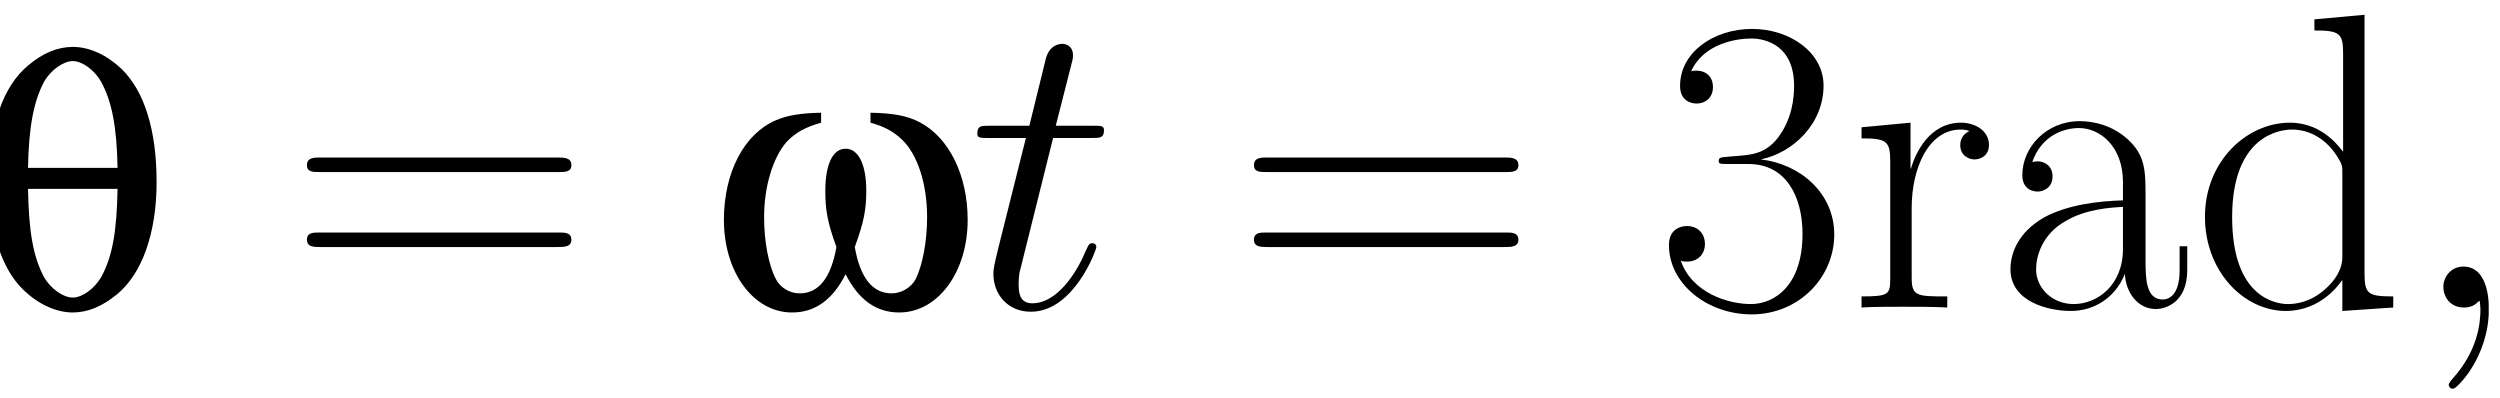 <?xml version="1.0" encoding="UTF-8"?>
<svg xmlns="http://www.w3.org/2000/svg" xmlns:xlink="http://www.w3.org/1999/xlink" width="102.078" height="16.246" viewBox="0 0 102.078 16.246">
<defs>
<g>
<g id="glyph-0-0">
<path d="M 4.094 -10.641 C 3.484 -10.641 2.875 -10.391 2.297 -9.906 C 1.234 -9.047 0.672 -7.375 0.672 -5.203 C 0.672 -3.172 1.172 -1.578 2.094 -0.703 C 2.703 -0.125 3.422 0.203 4.094 0.203 C 4.703 0.203 5.297 -0.047 5.891 -0.531 C 6.922 -1.375 7.516 -3.031 7.516 -5.125 C 7.516 -7.25 7.016 -8.828 6.094 -9.734 C 5.484 -10.312 4.781 -10.641 4.094 -10.641 Z M 5.922 -4.844 C 5.891 -3.062 5.703 -2.062 5.25 -1.234 C 4.969 -0.766 4.484 -0.406 4.094 -0.406 C 3.688 -0.406 3.188 -0.781 2.922 -1.234 C 2.484 -2.062 2.297 -3.062 2.266 -4.844 Z M 2.266 -5.703 C 2.297 -7.391 2.5 -8.422 2.922 -9.219 C 3.188 -9.688 3.703 -10.062 4.094 -10.062 C 4.484 -10.062 4.984 -9.688 5.25 -9.219 C 5.688 -8.422 5.891 -7.391 5.922 -5.703 Z M 2.266 -5.703 "/>
</g>
<g id="glyph-0-1">
<path d="M 6.641 -7.547 C 7.203 -7.391 7.547 -7.203 7.891 -6.891 C 8.562 -6.281 8.953 -5.047 8.953 -3.688 C 8.953 -2.703 8.766 -1.719 8.484 -1.156 C 8.297 -0.812 7.906 -0.578 7.5 -0.578 C 6.734 -0.578 6.219 -1.203 6 -2.469 C 6.375 -3.5 6.469 -4 6.469 -4.766 C 6.469 -5.828 6.156 -6.484 5.625 -6.484 C 5.094 -6.484 4.797 -5.828 4.797 -4.766 C 4.797 -4 4.875 -3.5 5.25 -2.469 C 5.031 -1.219 4.531 -0.578 3.75 -0.578 C 3.344 -0.578 2.953 -0.812 2.781 -1.156 C 2.484 -1.719 2.297 -2.688 2.297 -3.688 C 2.297 -4.938 2.656 -6.125 3.219 -6.766 C 3.578 -7.141 3.969 -7.359 4.625 -7.547 L 4.625 -7.953 C 3.781 -7.938 3.234 -7.844 2.766 -7.641 C 1.469 -7.078 0.656 -5.5 0.656 -3.578 C 0.656 -1.438 1.859 0.203 3.438 0.203 C 4.375 0.203 5.094 -0.312 5.625 -1.359 C 6.156 -0.312 6.875 0.203 7.812 0.203 C 9.391 0.203 10.609 -1.438 10.609 -3.578 C 10.609 -5.406 9.844 -6.938 8.656 -7.562 C 8.156 -7.828 7.562 -7.938 6.641 -7.953 Z M 6.641 -7.547 "/>
</g>
<g id="glyph-1-0">
<path d="M 11.594 -5.812 C 11.594 -6.125 11.297 -6.125 11 -6.125 L 1.375 -6.125 C 1.078 -6.125 0.797 -6.125 0.797 -5.812 C 0.797 -5.531 1.047 -5.531 1.312 -5.531 L 11.078 -5.531 C 11.328 -5.531 11.594 -5.531 11.594 -5.812 Z M 11.594 -2.766 C 11.594 -3.062 11.328 -3.062 11.078 -3.062 L 1.312 -3.062 C 1.047 -3.062 0.797 -3.062 0.797 -2.766 C 0.797 -2.469 1.078 -2.469 1.375 -2.469 L 11 -2.469 C 11.297 -2.469 11.594 -2.469 11.594 -2.766 Z M 11.594 -2.766 "/>
</g>
<g id="glyph-1-1">
<path d="M 7.312 -2.984 C 7.312 -4.656 5.938 -5.859 4.312 -6.047 C 5.609 -6.312 6.875 -7.484 6.875 -9.062 C 6.875 -10.406 5.516 -11.375 3.953 -11.375 C 2.391 -11.375 1.016 -10.422 1.016 -9.047 C 1.016 -8.438 1.469 -8.328 1.688 -8.328 C 2.047 -8.328 2.359 -8.562 2.359 -9 C 2.359 -9.453 2.047 -9.672 1.688 -9.672 C 1.625 -9.672 1.531 -9.672 1.469 -9.641 C 1.969 -10.781 3.328 -10.984 3.922 -10.984 C 4.531 -10.984 5.672 -10.688 5.672 -9.047 C 5.672 -8.562 5.594 -7.703 5.016 -6.938 C 4.5 -6.266 3.906 -6.234 3.344 -6.188 C 3.25 -6.188 2.859 -6.141 2.797 -6.141 C 2.672 -6.125 2.594 -6.109 2.594 -5.984 C 2.594 -5.875 2.625 -5.859 2.969 -5.859 L 3.812 -5.859 C 5.344 -5.859 6.016 -4.531 6.016 -3 C 6.016 -0.938 4.906 -0.141 3.906 -0.141 C 3 -0.141 1.516 -0.578 1.047 -1.906 C 1.141 -1.875 1.219 -1.875 1.312 -1.875 C 1.719 -1.875 2.031 -2.156 2.031 -2.594 C 2.031 -3.094 1.656 -3.328 1.312 -3.328 C 1.016 -3.328 0.562 -3.188 0.562 -2.547 C 0.562 -0.969 2.125 0.281 3.938 0.281 C 5.859 0.281 7.312 -1.219 7.312 -2.984 Z M 7.312 -2.984 "/>
</g>
<g id="glyph-2-0">
<path d="M 5.234 -2.469 C 5.234 -2.562 5.172 -2.625 5.062 -2.625 C 5.062 -2.625 4.953 -2.625 4.922 -2.547 C 4.922 -2.547 4.891 -2.516 4.766 -2.234 C 4.406 -1.375 3.609 -0.172 2.625 -0.172 C 2.094 -0.172 2.062 -0.609 2.062 -0.984 C 2.062 -0.984 2.062 -1.328 2.125 -1.531 L 3.469 -6.922 L 5.047 -6.922 C 5.375 -6.922 5.547 -6.922 5.547 -7.234 C 5.547 -7.422 5.438 -7.422 5.094 -7.422 L 3.578 -7.422 L 4.219 -9.938 C 4.281 -10.172 4.281 -10.203 4.281 -10.328 C 4.281 -10.609 4.062 -10.766 3.844 -10.766 C 3.703 -10.766 3.312 -10.703 3.172 -10.156 L 2.5 -7.422 L 0.875 -7.422 C 0.531 -7.422 0.375 -7.422 0.375 -7.094 C 0.375 -6.922 0.5 -6.922 0.828 -6.922 L 2.359 -6.922 L 1.219 -2.375 C 1.078 -1.781 1.031 -1.594 1.031 -1.375 C 1.031 -0.562 1.594 0.172 2.562 0.172 C 4.312 0.172 5.234 -2.344 5.234 -2.469 Z M 5.234 -2.469 "/>
</g>
<g id="glyph-2-1">
<path d="M 3.359 0.062 C 3.359 -0.938 3.031 -1.672 2.328 -1.672 C 1.781 -1.672 1.5 -1.219 1.5 -0.844 C 1.5 -0.469 1.75 0 2.344 0 C 2.562 0 2.75 -0.062 2.906 -0.219 C 2.938 -0.266 2.984 -0.266 2.984 -0.266 C 2.984 -0.266 3.016 -0.016 3.016 0.062 C 3.016 0.641 2.906 1.75 1.906 2.875 C 1.719 3.078 1.719 3.156 1.719 3.156 C 1.719 3.234 1.812 3.328 1.891 3.328 C 2.031 3.328 3.359 2.047 3.359 0.062 Z M 3.359 0.062 "/>
</g>
<g id="glyph-3-0">
<path d="M 5.734 -6.641 C 5.734 -7.203 5.188 -7.547 4.594 -7.547 C 3.281 -7.547 2.719 -6.266 2.547 -5.672 L 2.531 -5.672 L 2.531 -7.547 L 0.531 -7.359 L 0.531 -6.906 C 1.547 -6.906 1.703 -6.797 1.703 -5.969 L 1.703 -1.188 C 1.703 -0.531 1.641 -0.453 0.531 -0.453 L 0.531 0 C 0.953 -0.031 1.734 -0.031 2.188 -0.031 C 2.688 -0.031 3.562 -0.031 4.031 0 L 4.031 -0.453 C 2.797 -0.453 2.578 -0.453 2.578 -1.219 L 2.578 -4.062 C 2.578 -5.719 3.281 -7.266 4.578 -7.266 C 4.703 -7.266 4.828 -7.25 4.938 -7.203 C 4.938 -7.203 4.562 -7.078 4.562 -6.625 C 4.562 -6.219 4.891 -6.047 5.141 -6.047 C 5.359 -6.047 5.734 -6.172 5.734 -6.641 Z M 5.734 -6.641 "/>
</g>
<g id="glyph-3-1">
<path d="M 7.734 -1.531 L 7.734 -2.5 L 7.422 -2.5 L 7.422 -1.516 C 7.422 -0.469 6.953 -0.328 6.734 -0.328 C 6.031 -0.328 6.031 -1.219 6.031 -1.984 L 6.031 -4.453 C 6.031 -5.594 6.031 -6.203 5.297 -6.875 C 4.672 -7.438 3.922 -7.609 3.344 -7.609 C 1.984 -7.609 1 -6.547 1 -5.406 C 1 -4.766 1.516 -4.734 1.625 -4.734 C 1.844 -4.734 2.234 -4.875 2.234 -5.359 C 2.234 -5.781 1.906 -5.969 1.625 -5.969 C 1.547 -5.969 1.469 -5.953 1.406 -5.938 C 1.781 -7.031 2.703 -7.328 3.312 -7.328 C 4.172 -7.328 5.109 -6.578 5.109 -5.125 L 5.109 -4.375 C 4.094 -4.344 2.875 -4.203 1.906 -3.688 C 0.828 -3.078 0.516 -2.219 0.516 -1.562 C 0.516 -0.234 2.062 0.141 2.984 0.141 C 3.922 0.141 4.797 -0.391 5.188 -1.375 C 5.219 -0.625 5.703 0.062 6.453 0.062 C 6.812 0.062 7.734 -0.172 7.734 -1.531 Z M 5.109 -2.391 C 5.109 -0.891 4.047 -0.141 3.094 -0.141 C 2.234 -0.141 1.562 -0.781 1.562 -1.562 C 1.562 -2.078 1.797 -3 2.797 -3.547 C 3.609 -4.016 4.562 -4.078 5.109 -4.109 Z M 5.109 -2.391 "/>
</g>
<g id="glyph-3-2">
<path d="M 8.25 0 L 8.25 -0.453 C 7.234 -0.453 7.078 -0.547 7.078 -1.375 L 7.078 -11.953 L 5.031 -11.766 L 5.031 -11.312 C 6.047 -11.312 6.203 -11.203 6.203 -10.391 L 6.203 -6.359 C 6.125 -6.438 5.422 -7.547 4.031 -7.547 C 2.266 -7.547 0.562 -5.969 0.562 -3.703 C 0.562 -1.453 2.172 0.141 3.859 0.141 C 5.328 0.141 6.078 -1 6.172 -1.125 L 6.172 0.141 Z M 6.172 -2.062 C 6.172 -1.547 5.859 -1.078 5.453 -0.734 C 4.875 -0.219 4.281 -0.141 3.953 -0.141 C 3.469 -0.141 1.672 -0.391 1.672 -3.688 C 1.672 -7.062 3.672 -7.266 4.109 -7.266 C 4.906 -7.266 5.547 -6.812 5.938 -6.203 C 6.172 -5.844 6.172 -5.781 6.172 -5.469 Z M 6.172 -2.062 "/>
</g>
</g>
<clipPath id="clip-0">
<path clip-rule="nonzero" d="M 99 10 L 101.617 10 L 101.617 15.867 L 99 15.867 Z M 99 10 "/>
</clipPath>
</defs>
<g fill="rgb(0%, 0%, 0%)" fill-opacity="1">
<use xlink:href="#glyph-0-0" x="-1.122" y="12.556"/>
</g>
<g fill="rgb(0%, 0%, 0%)" fill-opacity="1">
<use xlink:href="#glyph-1-0" x="11.736" y="12.556"/>
</g>
<g fill="rgb(0%, 0%, 0%)" fill-opacity="1">
<use xlink:href="#glyph-0-1" x="28.902" y="12.556"/>
</g>
<g fill="rgb(0%, 0%, 0%)" fill-opacity="1">
<use xlink:href="#glyph-2-0" x="39.53" y="12.556"/>
</g>
<g fill="rgb(0%, 0%, 0%)" fill-opacity="1">
<use xlink:href="#glyph-1-0" x="50.404" y="12.556"/>
</g>
<g fill="rgb(0%, 0%, 0%)" fill-opacity="1">
<use xlink:href="#glyph-1-1" x="67.583" y="12.556"/>
</g>
<g fill="rgb(0%, 0%, 0%)" fill-opacity="1">
<use xlink:href="#glyph-3-0" x="75.478" y="12.556"/>
<use xlink:href="#glyph-3-1" x="81.574" y="12.556"/>
<use xlink:href="#glyph-3-2" x="89.469" y="12.556"/>
</g>
<g clip-path="url(#clip-0)">
<g fill="rgb(0%, 0%, 0%)" fill-opacity="1">
<use xlink:href="#glyph-2-1" x="98.264" y="12.556"/>
</g>
</g>
</svg>
